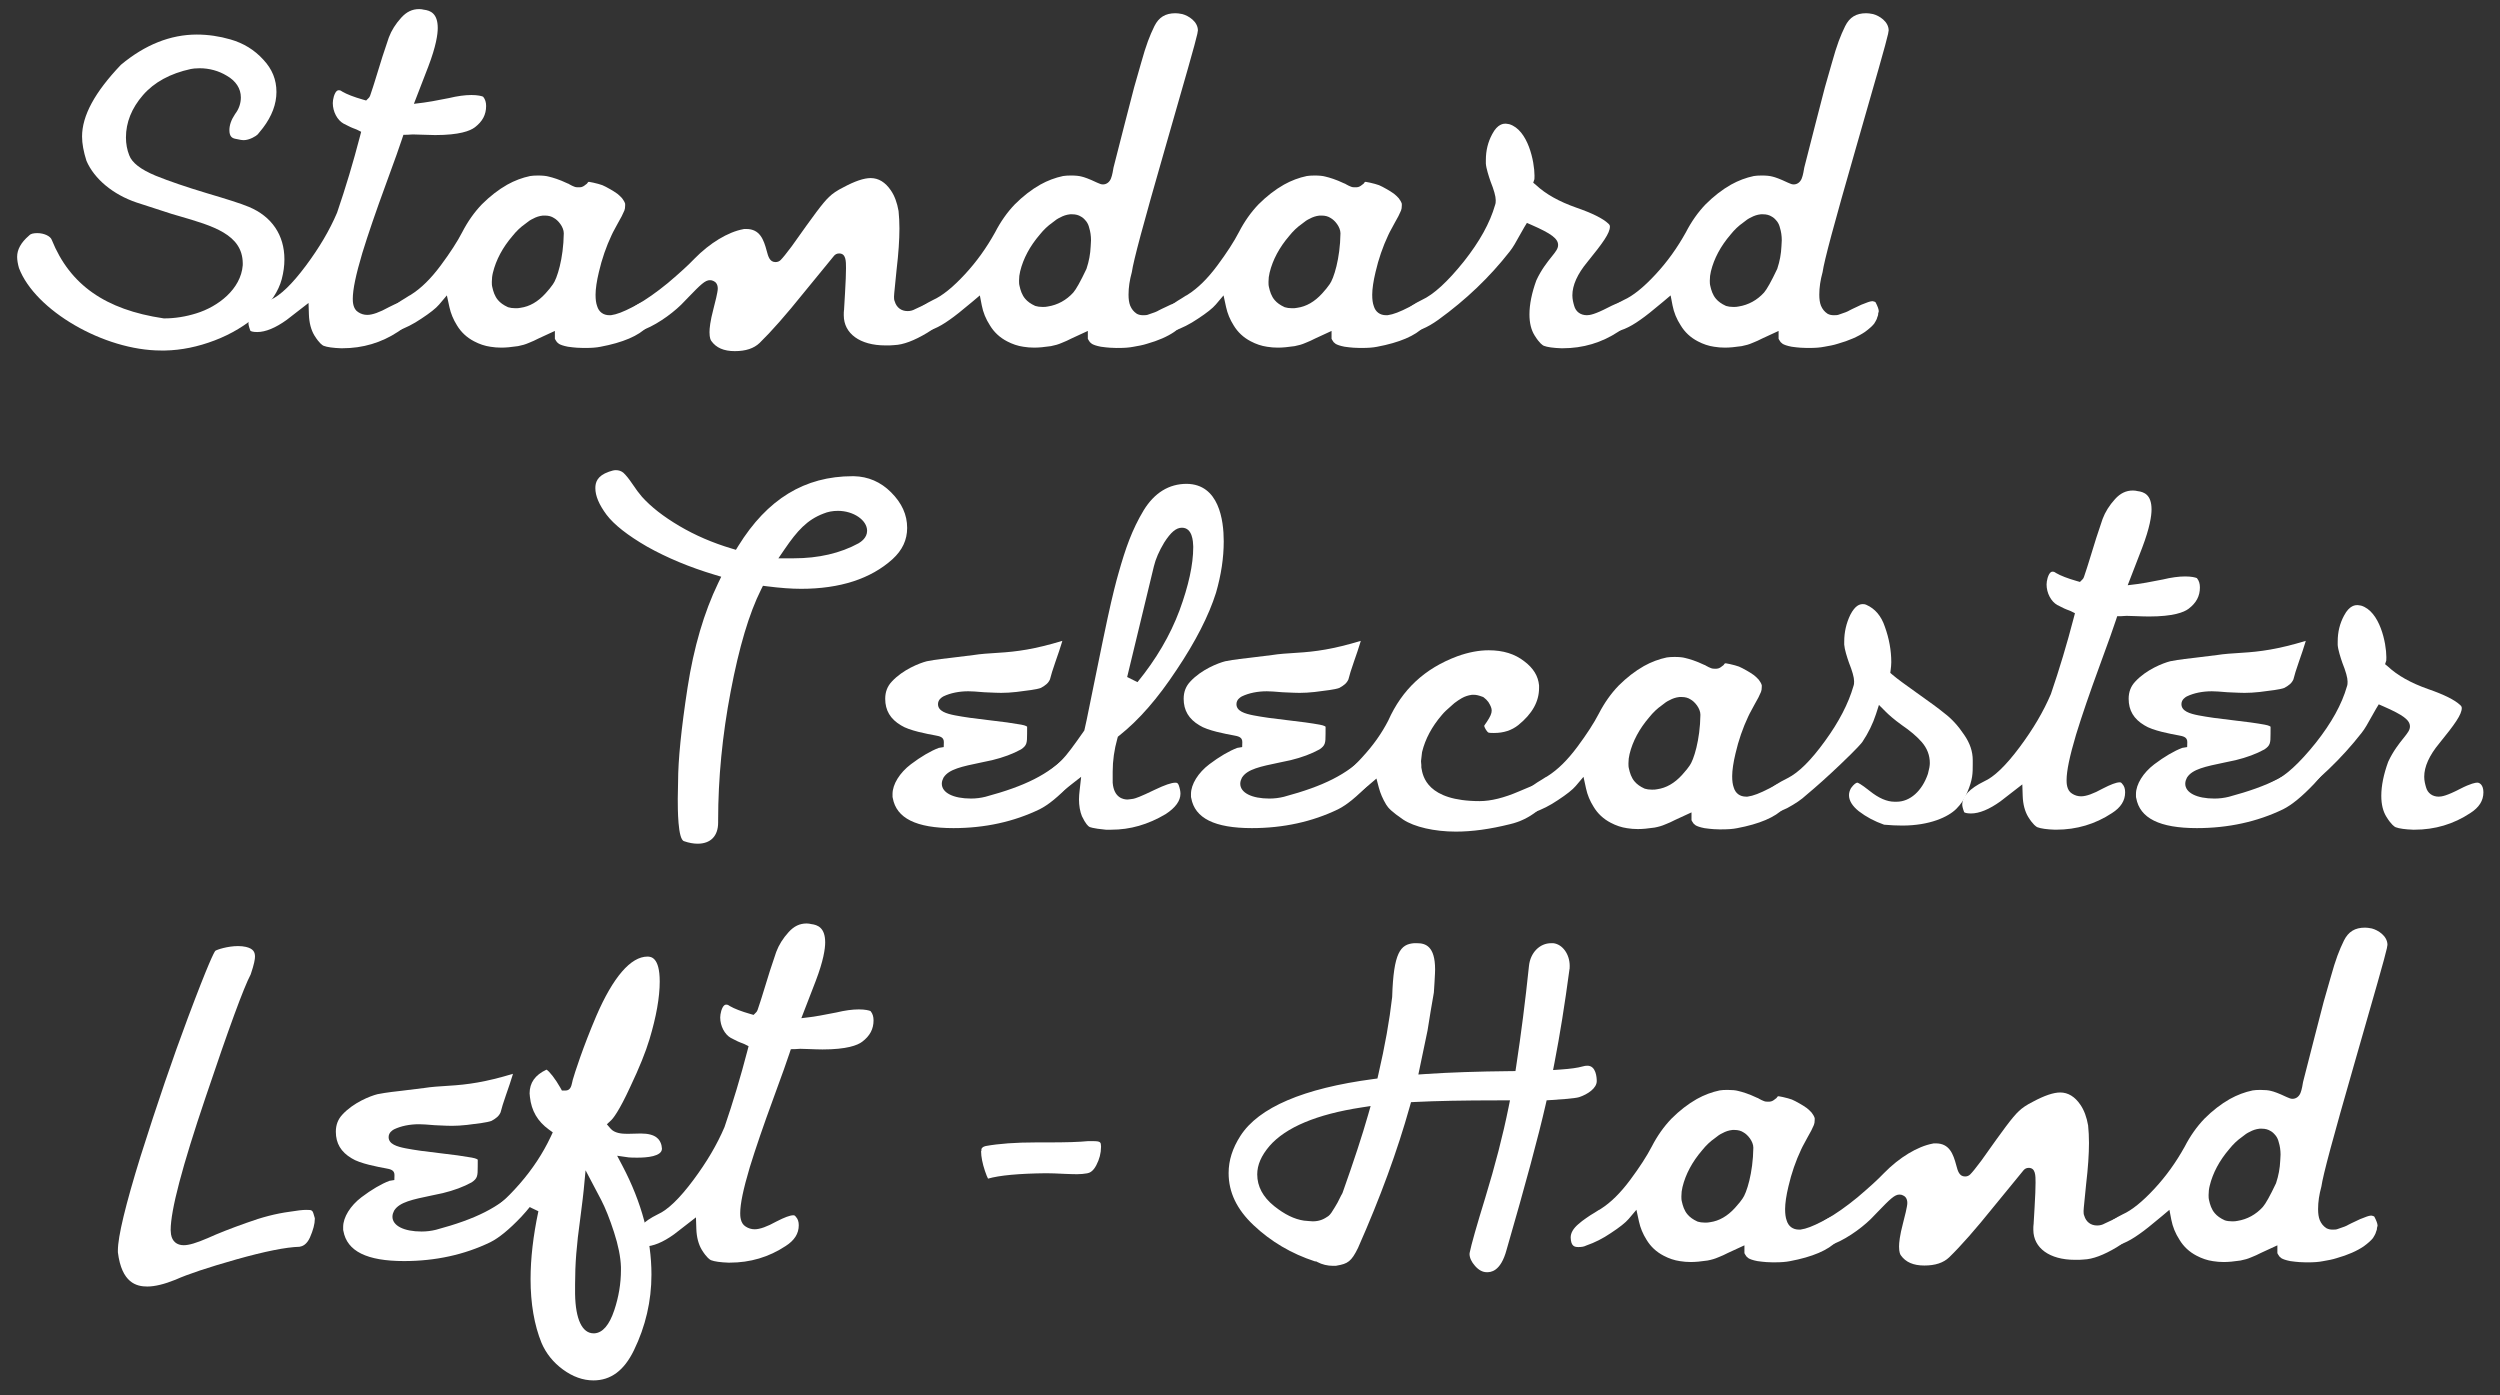 <?xml version="1.0" encoding="iso-8859-1"?>
<!-- Generator: Adobe Illustrator 16.0.0, SVG Export Plug-In . SVG Version: 6.00 Build 0)  -->
<!DOCTYPE svg PUBLIC "-//W3C//DTD SVG 1.1//EN" "http://www.w3.org/Graphics/SVG/1.1/DTD/svg11.dtd">
<svg version="1.1" id="Layer_1" xmlns="http://www.w3.org/2000/svg" xmlns:xlink="http://www.w3.org/1999/xlink" x="0px" y="0px"
	 width="550px" height="306.895px" viewBox="0 0 550 306.895" style="enable-background:new 0 0 550 306.895;" xml:space="preserve"
	>
<rect x="0" y="0" width="550" height="306.895" fill="#333333" stroke="none"/>
<g>
	<path style="fill:#FFFFFF;" d="M35.42,77.112c-12.524,0-27.708-8.813-31.245-18.136c-0.254-0.878-0.405-1.768-0.405-2.479
		c0-1.599,0.861-3.152,2.56-4.616l0.064-0.057l0.059-0.064c0.279-0.314,0.871-0.474,1.758-0.474c1.478,0,2.903,0.669,3.178,1.492
		c3.998,9.896,11.794,15.356,24.564,17.256l0.095,0.014h0.097c2.314,0,4.683-0.373,7.038-1.109
		c4.792-1.474,9.813-5.322,10.22-10.592l0.003-0.449c-0.077-6.316-6.53-8.191-14.002-10.362l-1.632-0.477l-7.737-2.51
		c-5.171-1.748-9.288-5.171-11.013-9.161c-0.644-2.007-0.97-3.809-0.97-5.354c0-4.582,2.798-9.744,8.552-15.781
		c5.289-4.414,10.902-6.651,16.682-6.651c2.466,0,4.959,0.36,7.409,1.069c2.91,0.841,5.278,2.299,7.24,4.457
		c1.944,2.07,2.882,4.389,2.882,7.106c0,2.645-0.994,5.301-2.957,7.896l-1.164,1.437c-0.311,0.348-1.805,1.269-3.119,1.269
		c-0.23,0-0.743-0.055-1.879-0.317c-0.635-0.151-1.232-0.486-1.232-1.884c0-1.125,0.41-2.286,1.252-3.549
		c0.824-1.067,1.269-2.323,1.269-3.662c0-1.943-1.104-3.638-3.11-4.772c-1.747-1.064-3.82-1.638-5.96-1.638
		c-0.919,0-1.56,0.09-1.937,0.166c-4.533,0.982-8.068,2.913-10.526,5.742c-2.487,2.865-3.749,6.001-3.749,9.323
		c0,1.377,0.25,2.73,0.723,3.913c0.606,1.646,2.515,3.128,5.82,4.499c2.942,1.192,6.598,2.441,11.184,3.824
		c4.452,1.322,7.562,2.29,9.319,3.033c5.044,2.106,7.818,6.206,7.818,11.544c0,1.418-0.192,2.845-0.589,4.362
		c-0.714,2.663-2.422,5.231-5.073,7.625c-2.737,2.47-5.991,4.435-9.674,5.841c-3.692,1.41-7.36,2.158-10.901,2.225L35.42,77.112z"/>
	<path style="fill:#FFFFFF;" d="M75.062,76.619c-1.779-0.062-3.098-0.245-3.873-0.544c-0.227-0.095-0.946-0.533-2.021-2.271
		c-0.736-1.228-1.146-2.784-1.207-4.609l-0.084-2.543l-4.812,3.729c-2.454,1.761-4.648,2.668-6.484,2.668
		c-0.985,0-1.392-0.185-1.499-0.281c-0.365-0.979-0.422-1.445-0.422-1.639c0-1.843,1.616-3.57,4.804-5.134
		c2.216-0.992,4.787-3.462,7.82-7.531c2.983-4.002,5.231-7.822,6.874-11.679c1.896-5.546,3.531-11.003,5.033-16.773l0.265-1.018
		l-0.94-0.472c-0.074-0.037-0.209-0.092-0.406-0.163c-0.223-0.081-0.575-0.208-1.038-0.419l-1.497-0.749
		c-1.37-0.762-2.361-2.627-2.361-4.508c0-0.423,0.074-0.893,0.234-1.479c0.432-1.352,0.918-1.352,1.125-1.352
		c0.163,0,0.324,0.019,0.645,0.248l0.101,0.065c0.994,0.58,2.55,1.181,4.499,1.737l0.735,0.21l0.541-0.541
		c0.281-0.281,0.294-0.321,0.965-2.426l0.265-0.827l1.823-5.892l1.392-4.174c0.577-1.537,1.479-2.98,2.738-4.367
		C89.445,2.599,90.697,2,92.214,2c0.407,0,0.724,0.064,0.875,0.102l0.076,0.019l0.078,0.01c1.425,0.178,3.061,0.797,3.061,4.031
		c0,1.386-0.361,3.985-2.084,8.497l-3.162,8.183l2.156-0.269c0.658-0.082,2.568-0.384,5.561-0.997
		c1.844-0.444,3.529-0.673,4.92-0.673c1.438,0,2.266,0.229,2.578,0.365l0.057,0.068c0.408,0.5,0.616,1.165,0.616,1.977
		c0,1.918-0.794,3.414-2.496,4.705c-1.019,0.774-3.36,1.696-8.735,1.696c-0.791,0-2.014-0.046-3.057-0.085
		c-0.805-0.03-1.507-0.055-1.844-0.055c-0.175,0-0.467,0.021-0.737,0.042c-0.156,0.013-0.303,0.026-0.386,0.027l-0.941,0.013
		l-0.297,0.899c-0.375,1.201-1.669,4.828-3.549,9.951c-2.203,6-3.904,10.967-5.203,15.187c-1.426,4.802-2.088,7.989-2.088,10.043
		c0,0.549,0,2.22,1.191,2.935c0.592,0.397,1.264,0.605,1.998,0.605c1.125,0,2.727-0.573,4.762-1.704
		c1.752-0.906,3.01-1.375,3.705-1.375c0.26,0,0.367,0.042,0.574,0.318l0.074,0.09c0.389,0.43,0.576,1.016,0.576,1.79
		c0,1.836-0.947,3.333-2.898,4.574c-3.669,2.424-7.785,3.647-12.253,3.647H75.062z"/>
	<path style="fill:#FFFFFF;" d="M128.264,76.549c-0.659,0-1.771-0.046-3.317-0.268c-1.063-0.201-1.652-0.443-1.959-0.622
		l-0.053-0.042c-0.146-0.117-0.348-0.277-0.4-0.338l-0.32-0.482c-0.042-0.092-0.091-0.181-0.142-0.27v-1.722l-3.665,1.692
		c-0.717,0.383-1.287,0.616-1.746,0.804l-0.391,0.162c-0.657,0.292-1.432,0.521-2.318,0.687c-1.459,0.218-2.679,0.328-3.681,0.328
		c-0.823,0-1.601-0.063-2.376-0.192c-1.225-0.175-2.424-0.576-3.596-1.197c-1.602-0.833-2.865-2.013-3.765-3.51
		c-0.806-1.277-1.36-2.621-1.665-4.018l-0.561-2.576l-1.702,2.012c-0.686,0.811-2.005,1.858-3.92,3.113
		c-1.759,1.193-3.515,2.082-5.384,2.729l-0.08,0.028l-0.076,0.038c-0.381,0.19-0.9,0.283-1.588,0.283
		c-0.867,0-1.65-0.161-1.711-2.101c0-1.008,0.576-1.994,1.712-2.959c0.567-0.51,1.063-0.86,1.502-1.168l0.231-0.164
		c0.57-0.408,1.179-0.799,1.86-1.196c0,0,0.812-0.519,0.931-0.593h0.051l0.318-0.202c2.213-1.4,4.342-3.499,6.509-6.413
		c2.063-2.774,3.655-5.236,4.732-7.319c1.197-2.327,2.654-4.391,4.333-6.137c1.766-1.765,3.65-3.224,5.584-4.32
		c1.609-0.894,3.3-1.531,5.016-1.889c0.437-0.071,1.024-0.113,1.694-0.113c1.043,0,1.802,0.075,2.389,0.235
		c0.925,0.218,2.333,0.637,4.052,1.458l0.118,0.057l0.128,0.032c0.018,0.016,0.162,0.1,0.317,0.185
		c0.376,0.206,0.669,0.361,0.945,0.456c0.349,0.168,0.696,0.168,0.872,0.168h0.42c0.532,0,0.982-0.334,1.18-0.507l0.379-0.285
		c0,0,0.24-0.323,0.258-0.346c0.041-0.016,0.082-0.034,0.123-0.052h0.135c0.514,0.079,1.186,0.229,2.001,0.446
		c0.636,0.159,1.169,0.368,1.65,0.643c1.477,0.783,2.214,1.288,2.525,1.521c0.336,0.282,0.703,0.588,1.053,0.996
		c0.326,0.421,0.56,0.838,0.667,1.207v0.398c0,0.458-0.059,0.827-0.174,1.098c-0.289,0.719-0.78,1.676-1.396,2.724
		c-0.252,0.474-0.459,0.852-0.641,1.185c-0.352,0.646-0.605,1.112-0.764,1.482c-1.193,2.526-2.143,5.276-2.803,8.131
		c-0.472,1.957-0.732,3.73-0.732,4.983c0,1.068,0.105,1.843,0.342,2.501c0.373,1.284,1.357,2.019,2.708,2.019h0.296l0.086-0.011
		c1.18-0.158,2.65-0.717,4.767-1.814c2.269-1.26,3.078-1.395,3.322-1.395c0.274,0,0.437,0.065,0.62,0.25
		c0.648,0.647,0.95,1.29,0.95,2.021c0,1.192-0.563,2.334-1.72,3.491c-1.848,1.975-5.402,3.486-10.311,4.402
		c-0.887,0.177-1.939,0.258-3.332,0.258H128.264z M108.313,63.195c0.192,0.879,0.511,1.982,1.261,2.839
		c0.479,0.574,1.219,1.107,2.121,1.517l0.063,0.028l0.064,0.021c0.389,0.129,0.961,0.207,1.531,0.207c0.449,0,0.814,0,1.177-0.094
		c1.974-0.275,3.808-1.327,5.453-3.129c0.716-0.781,1.291-1.489,1.662-2.046c0.897-1.192,2.319-5.639,2.388-11.206
		c0-1.4-1.252-2.882-2.171-3.375c-0.518-0.348-1.181-0.53-1.929-0.53h-0.492l-0.07,0.008c-0.732,0.081-1.445,0.312-2.119,0.688
		c-0.533,0.238-1.07,0.594-1.684,1.114c-1.046,0.732-1.94,1.581-2.811,2.669c-2.164,2.523-3.623,5.249-4.309,8.065
		c-0.166,0.661-0.246,1.337-0.246,2.058C108.203,62.43,108.203,62.813,108.313,63.195z"/>
	<path style="fill:#FFFFFF;" d="M161.651,77.249c-2.413,0-4.103-0.736-5.167-2.249c-0.11-0.147-0.394-0.625-0.394-1.912
		c0-0.845,0.15-2.42,0.867-5.128c0.356-1.346,0.953-3.715,0.953-4.463c0-0.991-0.467-1.473-0.938-1.672
		c-0.23-0.125-0.491-0.188-0.781-0.188c-1.066,0-2.027,0.942-4.902,3.92l-0.652,0.675c-1.889,2.083-5.498,4.865-8.799,6.212
		c-1.008,0.392-1.936,0.604-2.658,0.604c-0.768,0-1.289-0.284-1.679-0.917c-0.114-0.354-0.242-0.81-0.242-1.143
		c0-1.426,0.925-2.728,2.749-3.868c2.109-1.185,4.391-2.783,6.926-4.856c2.711-2.301,4.512-3.949,5.857-5.36
		c3.352-3.429,7.359-5.855,10.709-6.48l0.089-0.017l0.085-0.028c0.043-0.003,0.316-0.003,0.498-0.003
		c2.985,0,3.838,2.292,4.513,4.844c0.316,1.198,0.644,2.437,1.928,2.437c0.452,0,0.833-0.152,1.132-0.454
		c0.493-0.493,1.197-1.364,2.429-3.006l3.31-4.646l2.09-2.857c1.281-1.708,2.186-2.784,2.836-3.376
		c0.735-0.733,1.775-1.428,3.137-2.109c2.519-1.355,4.525-2.033,6-2.033c1.733,0,3.232,0.915,4.453,2.72
		c0.804,1.173,1.369,2.696,1.687,4.533c0.125,1.215,0.191,2.499,0.191,3.839c0,2.481-0.209,5.516-0.621,9.019l-0.315,3.151
		c-0.193,1.913-0.254,2.531-0.254,2.811c0,0.358,0,0.725,0.16,1.068c0.39,1.333,1.43,2.122,2.82,2.122
		c0.604,0,1.164-0.146,1.664-0.433c3.535-1.724,4.854-2.087,5.336-2.087c0.273,0,0.359,0.038,0.362,0.039
		c0.724,0.798,1.068,1.54,1.068,2.301c0,1.658-1.39,3.332-4.13,4.976c-2.863,1.718-5.289,2.622-7.214,2.686l-0.071,0.002
		l-0.068,0.01c-0.4,0.057-1.007,0.057-1.848,0.057c-5.547,0-9.132-2.595-9.132-6.611c0-0.453,0-0.921,0.045-1.144l0.025-0.127
		v-0.129c0.005-0.125,0.073-1.362,0.208-3.562c0.143-2.437,0.212-4.202,0.212-5.399c0-1.603,0-3.26-1.51-3.26
		c-0.537,0-0.847,0.239-1.057,0.447l-0.048,0.047l-6.692,8.173c-3.862,4.812-7.124,8.517-9.701,11.023
		C165.848,76.656,164.058,77.249,161.651,77.249z"/>
	<path style="fill:#FFFFFF;" d="M245.513,76.549c-0.659,0-1.771-0.046-3.316-0.268c-1.063-0.2-1.652-0.443-1.959-0.622l-0.057-0.045
		c-0.145-0.116-0.344-0.274-0.396-0.335l-0.32-0.482c-0.042-0.092-0.091-0.181-0.142-0.27v-1.722l-3.665,1.692
		c-0.715,0.382-1.285,0.615-1.743,0.802l-0.395,0.164c-0.657,0.292-1.433,0.521-2.317,0.687c-1.461,0.218-2.68,0.328-3.681,0.328
		c-0.824,0-1.602-0.063-2.377-0.192c-1.224-0.175-2.423-0.576-3.597-1.197c-1.602-0.833-2.865-2.013-3.764-3.51
		c-0.904-1.394-1.501-2.863-1.797-4.407l-0.42-2.18l-1.695,1.431c-2.196,1.853-3.857,3.169-4.939,3.913
		c-2.514,1.805-4.707,2.712-6.544,2.712c-0.986,0-1.392-0.185-1.497-0.281c-0.367-0.979-0.424-1.445-0.424-1.64
		c0-1.843,1.616-3.57,4.805-5.134c2.002-0.89,4.383-2.806,7.032-5.676c2.535-2.741,4.702-5.754,6.622-9.211
		c1.214-2.36,2.672-4.424,4.352-6.171c1.766-1.765,3.65-3.225,5.584-4.32c1.608-0.894,3.299-1.531,5.014-1.889
		c0.438-0.071,1.027-0.113,1.696-0.113c1.042,0,1.802,0.075,2.389,0.235c0.575,0.129,1.675,0.514,3.21,1.249l0.334,0.146
		c0.455,0.2,0.757,0.332,1.138,0.332c0.778,0,1.438-0.488,1.767-1.306c0.29-0.675,0.509-2.06,0.56-2.398l2.434-9.525l2.1-8.117
		l1.531-5.359c1.147-4.116,1.887-5.963,2.931-8.122c0.979-1.957,2.413-2.836,4.641-2.836c0.388,0,0.863,0.059,1.496,0.185
		c1.337,0.349,3.435,1.621,3.435,3.625c0-0.001-0.001-0.002-0.001-0.002c-0.005,0-0.017,0.063-0.03,0.141
		c-0.027,0.154-0.062,0.348-0.096,0.589c-0.326,1.616-2.811,10.279-7.173,25.446c-4.756,16.531-6.863,24.385-7.237,26.977
		c-0.487,1.765-0.725,3.387-0.725,4.956c0,1.001,0.111,1.747,0.363,2.417c0.331,0.778,0.784,1.331,1.406,1.746l0.065,0.043
		l0.07,0.036c0.373,0.188,0.794,0.279,1.285,0.279c0.435,0,0.852,0,1.221-0.17c1.137-0.36,1.888-0.659,2.231-0.889
		c0.193-0.119,1.07-0.527,1.595-0.771c0.544-0.253,0.841-0.393,1.024-0.486c0.159-0.049,0.338-0.122,0.575-0.219
		c0.435-0.177,1.339-0.545,1.754-0.545h0.173c0.477,0.087,0.608,0.222,0.61,0.224c0.464,0.881,0.695,1.527,0.716,1.982
		c-0.01,0.044-0.139,0.534-0.139,0.534v0.161c0,0.075-0.022,0.254-0.175,0.608l-0.053,0.124l-0.026,0.132
		c-0.003,0.011-0.073,0.304-0.629,1.184c-0.416,0.521-1.094,1.127-2.016,1.804c-1.513,1.03-3.528,1.913-5.955,2.598
		c-0.898,0.298-2.022,0.504-3.012,0.669c-0.911,0.182-1.965,0.263-3.356,0.263H245.513z M224.302,62.914
		c0.191,0.878,0.51,1.981,1.262,2.839c0.477,0.574,1.217,1.107,2.119,1.517l0.063,0.028l0.064,0.021
		c0.389,0.129,0.961,0.207,1.532,0.207c0.455,0,0.825,0,1.191-0.098c2.149-0.34,4.077-1.396,5.583-3.06
		c0.632-0.723,1.592-2.448,2.871-5.146l0.033-0.071l0.025-0.075c0.535-1.605,0.831-3.209,0.905-4.905
		c0.001-0.176,0.019-0.385,0.033-0.593c0.021-0.281,0.038-0.563,0.038-0.723c0-0.962-0.139-1.923-0.393-2.716
		c-0.117-0.532-0.336-1.023-0.638-1.424c-0.438-0.547-0.805-0.878-1.175-1.061c-0.512-0.334-1.163-0.509-1.896-0.509h-0.491
		l-0.072,0.008c-0.73,0.081-1.443,0.312-2.117,0.688c-0.533,0.238-1.072,0.595-1.685,1.114c-1.046,0.732-1.94,1.582-2.81,2.669
		c-2.165,2.523-3.624,5.249-4.309,8.066c-0.166,0.658-0.247,1.334-0.247,2.057C224.192,62.15,224.192,62.532,224.302,62.914z"/>
	<path style="fill:#FFFFFF;" d="M299.132,76.549c-0.659,0-1.771-0.046-3.317-0.268c-1.064-0.201-1.652-0.444-1.959-0.622
		l-0.053-0.042c-0.146-0.116-0.348-0.276-0.4-0.337l-0.319-0.482c-0.043-0.092-0.092-0.181-0.143-0.27v-1.722l-3.665,1.692
		c-0.717,0.383-1.289,0.616-1.748,0.804l-0.389,0.162c-0.657,0.292-1.432,0.521-2.317,0.687c-1.46,0.218-2.68,0.328-3.682,0.328
		c-0.823,0-1.601-0.063-2.376-0.192c-1.224-0.175-2.424-0.576-3.597-1.197c-1.602-0.833-2.864-2.012-3.763-3.51
		c-0.807-1.276-1.361-2.62-1.665-4.018l-0.56-2.576l-1.703,2.012c-0.686,0.81-2.005,1.857-3.921,3.113
		c-1.76,1.193-3.515,2.083-5.383,2.729l-0.081,0.028l-0.075,0.038c-0.382,0.19-0.901,0.283-1.59,0.283
		c-0.866,0-1.649-0.161-1.71-2.102c0-1.008,0.576-1.994,1.712-2.959c0.567-0.51,1.063-0.86,1.502-1.168l0.231-0.164
		c0.57-0.408,1.179-0.798,1.86-1.196c0,0,0.812-0.519,0.93-0.593h0.053l0.318-0.202c2.213-1.401,4.341-3.499,6.508-6.413
		c2.063-2.773,3.654-5.236,4.732-7.319c1.197-2.328,2.654-4.392,4.333-6.138c1.766-1.765,3.65-3.225,5.584-4.32
		c1.61-0.895,3.301-1.532,5.015-1.889c0.438-0.071,1.025-0.113,1.695-0.113c1.042,0,1.802,0.075,2.389,0.235
		c0.924,0.218,2.333,0.637,4.052,1.458l0.118,0.057l0.128,0.032c0.019,0.017,0.164,0.101,0.318,0.185
		c0.376,0.206,0.669,0.361,0.944,0.456c0.349,0.168,0.696,0.168,0.872,0.168h0.42c0.524,0,0.975-0.331,1.173-0.502l0.386-0.289
		c0,0,0.24-0.323,0.258-0.347c0.041-0.016,0.082-0.034,0.123-0.052h0.135c0.513,0.079,1.186,0.229,2.001,0.446
		c0.637,0.16,1.171,0.368,1.65,0.643c1.477,0.783,2.215,1.288,2.526,1.522c0.336,0.282,0.703,0.588,1.052,0.996
		c0.326,0.421,0.56,0.838,0.668,1.207v0.397c0,0.458-0.06,0.827-0.176,1.098c-0.287,0.718-0.778,1.674-1.396,2.724
		c-0.255,0.478-0.462,0.859-0.646,1.194c-0.349,0.641-0.602,1.104-0.76,1.473c-1.194,2.529-2.143,5.279-2.801,8.131
		c-0.472,1.954-0.733,3.728-0.733,4.982c0,1.07,0.105,1.845,0.342,2.501c0.373,1.284,1.357,2.019,2.708,2.019h0.296l0.086-0.011
		c1.18-0.157,2.649-0.717,4.768-1.814c2.268-1.26,3.077-1.395,3.321-1.395c0.274,0,0.437,0.065,0.621,0.25
		c0.647,0.647,0.949,1.29,0.949,2.021c0,1.192-0.563,2.334-1.719,3.491c-1.849,1.974-5.403,3.486-10.311,4.402
		c-0.888,0.177-1.94,0.258-3.332,0.258H299.132z M279.18,63.194c0.191,0.879,0.511,1.981,1.262,2.84
		c0.478,0.573,1.218,1.106,2.12,1.517l0.063,0.029l0.065,0.021c0.389,0.129,0.961,0.207,1.53,0.207c0.449,0,0.815,0,1.178-0.094
		c1.974-0.275,3.809-1.328,5.453-3.129c0.712-0.776,1.287-1.484,1.661-2.045c0.898-1.194,2.32-5.641,2.39-11.207
		c0-1.4-1.252-2.881-2.172-3.375c-0.517-0.348-1.18-0.53-1.929-0.53h-0.492l-0.071,0.008c-0.731,0.081-1.443,0.312-2.119,0.688
		c-0.532,0.239-1.07,0.595-1.683,1.114c-1.046,0.732-1.94,1.582-2.811,2.669c-2.164,2.523-3.623,5.249-4.308,8.065
		c-0.166,0.658-0.247,1.334-0.247,2.058C279.071,62.43,279.071,62.812,279.18,63.194z"/>
	<path style="fill:#FFFFFF;" d="M343.511,76.619c-1.779-0.062-3.098-0.245-3.874-0.544c-0.227-0.095-0.945-0.533-2.021-2.271
		c-0.764-1.234-1.136-2.75-1.136-4.636c0-2.208,0.51-4.726,1.514-7.485c1.097-2.374,2.424-4.03,3.395-5.241
		c0.868-1.084,1.393-1.739,1.393-2.535c0-1.395-1.469-2.507-5.819-4.411l-1.042-0.456l-0.59,0.971
		c-0.334,0.548-0.684,1.183-1.046,1.842c-0.698,1.27-1.421,2.583-2.145,3.477c-4.445,5.676-9.581,10.586-15.714,15.027
		c-2.487,1.786-4.682,2.693-6.518,2.693c-0.986,0-1.392-0.185-1.498-0.281c-0.366-0.979-0.423-1.445-0.423-1.64
		c0-1.843,1.616-3.57,4.803-5.134c2.599-1.187,5.64-3.964,9.263-8.474c3.489-4.415,5.733-8.476,6.864-12.419
		c0.143-0.364,0.143-0.72,0.143-1.066c0-0.84-0.385-2.228-1.143-4.123c-0.396-1.149-0.96-2.877-1.03-3.943l0.003-0.755
		c0-2.085,0.453-3.945,1.387-5.687c1.201-2.324,2.543-2.324,2.984-2.324c0.097,0.004,0.239,0.031,0.423,0.06l0.347,0.053
		c4.158,1.248,5.561,8.288,5.561,11.329c0,0.311,0,0.662-0.019,0.766l-0.261,0.791l0.624,0.515c2.142,1.994,5.038,3.618,8.854,4.965
		c3.491,1.208,5.854,2.384,7.029,3.498c0.261,0.225,0.364,0.429,0.364,0.667c0,1.444-1.53,3.571-4.959,7.791
		c-2.188,2.641-3.302,5.11-3.302,7.33c0,0.865,0.205,1.666,0.405,2.334c0.346,1.27,1.391,2.046,2.785,2.046
		c0.651,0,1.769-0.191,4.657-1.685c2.435-1.259,3.478-1.396,3.813-1.396c0.229,0,0.488,0.047,0.831,0.39
		c0.341,0.381,0.529,0.967,0.529,1.741c0,1.836-0.948,3.333-2.898,4.574c-3.67,2.424-7.786,3.647-12.253,3.647H343.511z"/>
	<path style="fill:#FFFFFF;" d="M397.481,76.549c-0.659,0-1.771-0.046-3.316-0.268c-1.063-0.2-1.652-0.443-1.96-0.622l-0.056-0.045
		c-0.145-0.116-0.344-0.274-0.396-0.335l-0.321-0.483c-0.042-0.091-0.09-0.18-0.141-0.268v-1.723l-3.665,1.692
		c-0.715,0.382-1.285,0.615-1.743,0.802l-0.395,0.164c-0.657,0.292-1.433,0.521-2.317,0.687c-1.46,0.218-2.68,0.328-3.681,0.328
		c-0.824,0-1.602-0.063-2.377-0.192c-1.224-0.175-2.423-0.576-3.596-1.197c-1.603-0.833-2.866-2.013-3.764-3.51
		c-0.905-1.394-1.502-2.863-1.799-4.407l-0.418-2.18l-1.696,1.431c-2.196,1.853-3.858,3.169-4.939,3.913
		c-2.514,1.805-4.708,2.712-6.544,2.712c-0.986,0-1.392-0.185-1.498-0.281c-0.366-0.979-0.423-1.445-0.423-1.64
		c0-1.843,1.616-3.57,4.803-5.134c2.004-0.889,4.385-2.806,7.034-5.676c2.535-2.741,4.701-5.754,6.622-9.211
		c1.214-2.36,2.671-4.424,4.352-6.171c1.766-1.765,3.65-3.225,5.584-4.32c1.608-0.894,3.299-1.531,5.015-1.889
		c0.438-0.071,1.025-0.113,1.695-0.113c1.043,0,1.801,0.075,2.388,0.235c0.576,0.129,1.675,0.514,3.212,1.249l0.333,0.146
		c0.455,0.2,0.757,0.332,1.138,0.332c0.778,0,1.438-0.488,1.767-1.306c0.29-0.675,0.509-2.06,0.56-2.398l2.435-9.525l2.099-8.117
		l1.531-5.359c1.149-4.122,1.889-5.968,2.931-8.122c0.979-1.958,2.412-2.837,4.641-2.837c0.388,0,0.863,0.059,1.496,0.185
		c1.337,0.349,3.435,1.621,3.435,3.625c0-0.001-0.001-0.002-0.001-0.002c-0.005,0-0.017,0.063-0.03,0.141
		c-0.027,0.154-0.062,0.348-0.096,0.589c-0.326,1.616-2.811,10.279-7.173,25.446c-4.754,16.526-6.861,24.379-7.237,26.977
		c-0.487,1.765-0.725,3.387-0.725,4.956c0,1.001,0.111,1.747,0.363,2.417c0.331,0.778,0.784,1.331,1.406,1.746l0.065,0.043
		l0.07,0.036c0.373,0.188,0.794,0.279,1.285,0.279c0.435,0,0.852,0,1.221-0.17c1.134-0.359,1.884-0.657,2.229-0.887
		c0.195-0.121,1.072-0.529,1.597-0.773c0.544-0.253,0.841-0.393,1.024-0.486c0.159-0.049,0.338-0.122,0.575-0.219
		c0.435-0.177,1.339-0.545,1.754-0.545h0.173c0.479,0.087,0.61,0.223,0.611,0.224c0.463,0.88,0.694,1.527,0.715,1.982
		c-0.01,0.044-0.139,0.534-0.139,0.534v0.161c0,0.075-0.022,0.254-0.175,0.608l-0.053,0.124l-0.026,0.132
		c-0.003,0.011-0.073,0.304-0.629,1.184c-0.416,0.521-1.094,1.127-2.016,1.804c-1.513,1.03-3.528,1.913-5.955,2.598
		c-0.898,0.298-2.022,0.504-3.012,0.669c-0.911,0.182-1.965,0.263-3.356,0.263H397.481z M376.269,62.914
		c0.191,0.878,0.511,1.981,1.262,2.839c0.479,0.574,1.219,1.107,2.122,1.517l0.061,0.028l0.063,0.021
		c0.388,0.13,0.961,0.207,1.532,0.207c0.456,0,0.825,0,1.192-0.098c2.147-0.34,4.076-1.396,5.583-3.06
		c0.632-0.723,1.593-2.449,2.871-5.146l0.034-0.071l0.024-0.075c0.535-1.608,0.831-3.212,0.905-4.905
		c0.001-0.176,0.018-0.385,0.033-0.593c0.02-0.281,0.038-0.563,0.038-0.723c0-0.963-0.14-1.924-0.393-2.718
		c-0.119-0.533-0.338-1.023-0.638-1.423c-0.438-0.547-0.805-0.878-1.174-1.061c-0.513-0.334-1.164-0.509-1.896-0.509h-0.492
		l-0.071,0.008c-0.73,0.081-1.443,0.312-2.118,0.688c-0.533,0.238-1.071,0.595-1.684,1.114c-1.046,0.732-1.94,1.582-2.81,2.669
		c-2.165,2.523-3.624,5.249-4.31,8.066c-0.165,0.658-0.246,1.334-0.246,2.057C376.16,62.15,376.16,62.532,376.269,62.914z"/>
</g>
<g>
	<path style="fill:#FFFFFF;" d="M153.48,185.615c-0.932,0-1.968-0.192-2.998-0.556c-1.373-0.409-1.373-7.136-1.373-9.346
		c0-0.37,0.017-1.053,0.033-1.75c0.019-0.754,0.037-1.524,0.037-1.961c0-4.765,0.701-11.741,2.085-20.734
		c1.358-8.825,3.628-16.568,6.746-23.014l0.664-1.373l-1.461-0.438c-5.483-1.645-10.482-3.727-14.858-6.188
		c-4.253-2.459-7.256-4.817-8.911-7.003c-1.657-2.231-2.467-4.153-2.467-5.866c0-1.19,0.339-2.675,2.981-3.604
		c0.646-0.235,1.143-0.347,1.529-0.347c0.626,0,1.178,0.187,1.639,0.556c0.533,0.477,1.251,1.357,1.971,2.436
		c0.771,1.158,1.529,2.176,2.133,2.866c2.018,2.242,4.705,4.338,8.227,6.423c3.458,2.046,7.324,3.714,11.492,4.958l0.953,0.285
		l0.523-0.847c6.387-10.326,14.613-15.346,25.148-15.346h0.279c3.137,0.065,5.898,1.256,8.182,3.54
		c2.382,2.382,3.54,4.943,3.54,7.832c0,2.651-1.053,4.902-3.218,6.881c-4.79,4.325-11.563,6.521-20.125,6.521
		c-2.109,0-4.621-0.185-7.465-0.55l-0.916-0.117l-0.412,0.826c-2.639,5.277-4.828,12.624-6.695,22.461
		c-1.826,9.553-2.753,19.08-2.753,28.314v0.49C157.991,183.92,156.346,185.615,153.48,185.615z M184.353,112.387
		c-1.157,0-2.221,0.198-3.16,0.59c-3.633,1.371-5.814,3.807-8.555,7.817l-1.389,2.033h3.373c5.445,0,10.248-1.113,14.273-3.309
		c0.519-0.326,1.867-1.184,1.867-2.751C190.763,114.434,187.768,112.387,184.353,112.387z"/>
	<path style="fill:#FFFFFF;" d="M209.759,182.185c-8.189,0-12.557-2.169-13.352-6.629l-0.016-0.095l-0.031-0.091
		c-0.003-0.053-0.003-0.431-0.003-0.707c0-2.108,1.584-4.669,4.035-6.523c2.196-1.662,4.369-2.937,6.144-3.604l1.084-0.179
		l0.028-1.102c0.009-1.119-0.937-1.292-1.938-1.475c-1.565-0.285-5.723-1.043-7.488-2.204c-2.355-1.392-3.475-3.292-3.475-5.845
		c0-1.512,0.479-2.754,1.465-3.798c2.412-2.612,6.092-4.06,7.701-4.462c0.468-0.1,1.999-0.391,5.216-0.739l5.13-0.633
		c1.352-0.224,3.348-0.363,5.311-0.482c4.162-0.245,8.077-0.791,14.144-2.629c-0.052,0.179-0.1,0.343-0.138,0.474
		c-0.328,1.115-0.787,2.433-1.318,3.959l-0.063,0.18c-0.593,1.704-0.986,2.971-1.201,3.866c-0.385,0.852-0.957,1.288-1.99,1.869
		c-0.268,0.132-1.51,0.398-2.165,0.471l-3.245,0.423c-1.186,0.131-2.314,0.199-3.332,0.199c-0.746,0-1.658-0.042-2.768-0.093
		l-1.027-0.046c-1.604-0.141-2.74-0.211-3.416-0.211c-2.043,0-3.931,0.382-5.457,1.105l-0.112,0.06
		c-0.307,0.184-1.121,0.672-1.121,1.675c0,1.528,1.819,2.089,3.784,2.466c1.869,0.36,4.4,0.719,7.523,1.066
		c2.762,0.307,5.24,0.649,6.98,0.967c1.104,0.191,1.318,0.46,1.32,0.463l-0.006,1.548c0,2.039-0.051,2.57-1.339,3.44
		c-1.772,0.978-3.909,1.774-6.351,2.367c-0.826,0.182-1.643,0.352-2.414,0.512c-4.257,0.886-7.069,1.471-8.238,3.261l-0.041,0.063
		l-0.033,0.067c-0.172,0.344-0.347,0.765-0.347,1.28c0,1.98,2.517,3.261,6.41,3.261c1.08,0,2.151-0.131,3.186-0.39
		c8.837-2.381,13.755-4.88,18.169-9.225c0.06-0.046,0.391-0.188,1.048-0.188c1.57,0,3.034,0.595,3.317,0.949
		c-0.041,0.655-0.621,2.216-3.779,5.617c-2.663,2.799-4.904,4.635-6.84,5.603C223.03,180.791,216.648,182.185,209.759,182.185z"/>
	<path style="fill:#FFFFFF;" d="M243.279,182.534c-2.978-0.274-3.581-0.604-3.641-0.642c-0.229-0.138-0.799-0.612-1.615-2.328
		c-0.412-1.003-0.645-2.309-0.645-3.711c0-0.648,0.068-1.313,0.133-1.886l0.342-3.071l-6.915,5.403
		c-2.552,1.802-4.772,2.734-6.551,2.734c-0.863,0-1.261-0.235-1.479-0.454c-0.24-0.577-0.371-1.167-0.371-1.677
		c0-0.874,0.457-1.738,1.439-2.72c0.395-0.446,1.497-1.2,1.973-1.438l0.529-0.304c0.422-0.245,1.412-0.821,1.618-0.915l0.172-0.057
		l0.068-0.07c2.484-1.682,4.206-3.049,5.262-4.181c1.114-1.113,2.731-3.329,4.807-6.304l0.138-0.196l0.058-0.232
		c0.238-0.954,0.587-2.679,1.114-5.288c0.264-1.311,0.572-2.834,0.928-4.566l0.854-4.179c0.735-3.605,1.444-7.079,2.153-10.37
		c1.125-5.224,1.941-8.317,2.428-9.992c1.558-5.515,2.961-9.542,5.537-13.835c2.375-3.851,5.559-5.81,9.457-5.81
		c7.09,0.078,8.15,7.948,8.15,12.632c0,3.656-0.557,7.363-1.699,11.332c-1.584,5.026-4.498,10.732-8.651,16.928
		c-4.161,6.312-8.284,11.044-12.61,14.477l-0.329,0.262l-0.114,0.404c-0.682,2.427-1.028,4.877-1.028,7.283v2.438l0.005,0.056
		c0.285,3.283,2.371,3.638,3.256,3.638c0.111,0,0.317-0.021,0.614-0.066c0.159-0.023,0.358-0.054,0.598-0.084l0.119-0.021
		c0.47-0.104,1.468-0.424,4.696-1.989c2.17-1.037,3.641-1.543,4.487-1.543c0.399,0,0.548,0.072,0.757,0.546
		c0.24,0.684,0.379,1.337,0.379,1.857c0,1.59-1.096,3.107-3.258,4.51c-3.877,2.3-7.805,3.431-11.963,3.431H243.279z
		 M260.021,116.098c-1.268,0-2.434,0.975-3.895,3.259c-1.135,1.888-1.891,3.637-2.271,5.23l-5.88,24.359l2.271,1.127
		c4.1-5.018,7.209-10.324,9.242-15.77c2.007-5.446,3.022-10.12,3.022-13.896v-0.21C262.473,119.147,262.36,116.098,260.021,116.098z
		"/>
	<path style="fill:#FFFFFF;" d="M275.419,182.185c-8.191,0-12.559-2.169-13.352-6.629l-0.018-0.095l-0.029-0.091
		c-0.004-0.053-0.004-0.431-0.004-0.707c0-2.108,1.584-4.669,4.035-6.523c2.195-1.662,4.369-2.937,6.145-3.604l1.083-0.179
		l0.028-1.102c0.01-1.119-0.938-1.292-1.939-1.475c-1.564-0.285-5.723-1.043-7.486-2.204c-2.356-1.392-3.476-3.292-3.476-5.845
		c0-1.512,0.479-2.754,1.466-3.798c2.41-2.612,6.09-4.06,7.701-4.462c0.467-0.1,1.998-0.391,5.215-0.739l5.13-0.633
		c1.352-0.224,3.347-0.363,5.31-0.482c4.163-0.245,8.077-0.79,14.145-2.629c-0.051,0.179-0.1,0.343-0.138,0.475
		c-0.333,1.129-0.8,2.468-1.34,4.02l-0.041,0.12c-0.592,1.7-0.985,2.967-1.201,3.866c-0.385,0.852-0.957,1.289-1.989,1.869
		c-0.27,0.133-1.511,0.398-2.166,0.471l-3.245,0.423c-1.186,0.131-2.315,0.199-3.333,0.199c-0.746,0-1.658-0.042-2.769-0.093
		l-1.024-0.046c-1.605-0.141-2.741-0.211-3.417-0.211c-2.044,0-3.931,0.382-5.458,1.105l-0.111,0.06
		c-0.307,0.184-1.121,0.672-1.121,1.675c0,1.528,1.818,2.089,3.784,2.466c1.868,0.36,4.399,0.719,7.523,1.066
		c2.761,0.307,5.24,0.649,6.981,0.967c1.104,0.191,1.318,0.461,1.32,0.463l-0.007,1.548c0,2.039-0.05,2.57-1.339,3.44
		c-1.773,0.978-3.909,1.774-6.351,2.368c-0.826,0.181-1.643,0.351-2.414,0.511c-4.257,0.886-7.069,1.471-8.238,3.261l-0.041,0.063
		l-0.034,0.067c-0.171,0.344-0.346,0.765-0.346,1.28c0,1.98,2.516,3.261,6.41,3.261c1.08,0,2.151-0.131,3.187-0.389
		c8.835-2.382,13.753-4.881,18.168-9.226c0.06-0.046,0.391-0.188,1.048-0.188c1.57,0,3.034,0.595,3.318,0.949
		c-0.041,0.655-0.622,2.215-3.78,5.617c-2.663,2.799-4.903,4.635-6.84,5.603C288.689,180.791,282.307,182.185,275.419,182.185z"/>
	<path style="fill:#FFFFFF;" d="M320.29,182.955c-4.701,0-9.146-1.017-11.6-2.653c-2.484-1.703-3.274-2.525-3.738-3.298
		c-0.751-1.253-1.277-2.471-1.607-3.722l-0.528-2.006l-1.574,1.35c-1.194,1.023-2.796,2.362-4.596,3.638
		c-2.498,1.793-4.692,2.7-6.529,2.7c-0.986,0-1.392-0.184-1.498-0.28c-0.366-0.979-0.423-1.445-0.423-1.64
		c0-1.843,1.616-3.57,4.804-5.134c2.154-0.965,4.469-2.816,6.84-5.484c2.317-2.529,4.146-5.118,5.574-7.9
		c3.059-6.859,8.018-11.466,15.191-14.147c2.418-0.873,4.742-1.318,6.896-1.318c3.207,0,5.783,0.802,7.876,2.452
		c1.973,1.495,3.019,3.214,3.216,5.269v0.571c0,3-1.492,5.668-4.561,8.162c-1.474,1.167-3.225,1.739-5.341,1.739
		c-0.363,0-0.816,0-0.949-0.031l-0.109-0.026l-0.125-0.01c-0.316-0.088-0.877-0.993-0.995-1.494
		c0.075-0.136,0.237-0.397,0.569-0.855c0.792-1.185,1.089-1.877,1.089-2.514c0-0.495-0.205-1.036-0.687-1.808l-0.064-0.094
		c-0.286-0.38-0.582-0.676-0.96-0.959l-0.148-0.111l-0.174-0.065c-0.798-0.299-1.37-0.432-1.857-0.432h-0.442l-0.092,0.013
		c-0.779,0.111-1.455,0.337-2.126,0.709l-0.158,0.094c-0.361,0.216-0.856,0.513-1.48,0.997l-0.498,0.436
		c-1.055,0.926-1.816,1.596-2.32,2.242c-2.152,2.51-3.611,5.235-4.297,8.052l-0.018,0.072l-0.01,0.074
		c-0.211,1.691-0.219,1.774-0.219,1.912c0,0.141,0.02,0.352,0.042,0.563c0.012,0.104,0.025,0.207,0.027,0.282v0.522l0.018,0.106
		c0.305,1.83,1.22,7.316,12.834,7.316c2.446,0,5.353-0.719,8.636-2.137c3.583-1.547,4.716-1.9,5.034-1.924
		c0.175,0,0.375,0,0.705,0.519c0.333,0.525,0.496,1.121,0.496,1.822c0,1.451-0.752,2.742-2.298,3.944
		c-1.813,1.409-3.733,2.339-5.871,2.841C327.806,182.418,323.902,182.955,320.29,182.955z"/>
	<path style="fill:#FFFFFF;" d="M378.321,182.465c-0.659,0-1.771-0.047-3.317-0.268c-1.064-0.2-1.652-0.443-1.959-0.622
		l-0.048-0.038c-0.148-0.118-0.353-0.28-0.406-0.343l-0.318-0.48c-0.043-0.092-0.092-0.181-0.143-0.271v-1.721l-3.665,1.69
		c-0.718,0.385-1.289,0.618-1.749,0.806l-0.388,0.16c-0.659,0.293-1.433,0.522-2.317,0.688c-1.458,0.218-2.678,0.327-3.682,0.327
		c-0.82,0-1.599-0.063-2.377-0.192c-1.224-0.175-2.423-0.576-3.595-1.196c-1.603-0.833-2.865-2.013-3.764-3.511
		c-0.807-1.276-1.361-2.619-1.665-4.018l-0.56-2.576l-1.703,2.012c-0.686,0.811-2.005,1.857-3.921,3.112
		c-1.759,1.193-3.514,2.083-5.384,2.73l-0.079,0.027l-0.075,0.038c-0.383,0.19-0.903,0.283-1.591,0.283
		c-0.866,0-1.649-0.161-1.71-2.102c0-1.008,0.576-1.994,1.712-2.958c0.567-0.511,1.063-0.86,1.5-1.168l0.233-0.165
		c0.565-0.405,1.174-0.796,1.86-1.196c0,0,0.816-0.521,0.931-0.593h0.052l0.318-0.201c2.213-1.401,4.341-3.5,6.508-6.414
		c2.063-2.772,3.654-5.235,4.732-7.318c1.197-2.327,2.654-4.392,4.333-6.138c1.766-1.765,3.65-3.225,5.584-4.32
		c1.61-0.895,3.301-1.532,5.015-1.889c0.438-0.071,1.025-0.113,1.695-0.113c1.042,0,1.802,0.075,2.389,0.235
		c0.924,0.218,2.333,0.637,4.052,1.458l0.118,0.057l0.128,0.032c0.019,0.017,0.164,0.101,0.318,0.185
		c0.376,0.206,0.669,0.361,0.944,0.456c0.349,0.168,0.696,0.168,0.872,0.168h0.42c0.524,0,0.976-0.331,1.173-0.502l0.386-0.289
		c0,0,0.24-0.323,0.258-0.347c0.041-0.016,0.082-0.034,0.123-0.052h0.135c0.513,0.079,1.186,0.229,2.001,0.446
		c0.637,0.159,1.17,0.368,1.648,0.642c1.478,0.783,2.216,1.289,2.528,1.522c0.336,0.282,0.703,0.588,1.052,0.996
		c0.326,0.421,0.56,0.838,0.668,1.207v0.397c0,0.458-0.06,0.827-0.176,1.098c-0.288,0.719-0.779,1.676-1.396,2.723
		c-0.256,0.479-0.464,0.861-0.646,1.197c-0.349,0.64-0.601,1.103-0.759,1.471c-1.194,2.529-2.143,5.279-2.801,8.131
		c-0.472,1.954-0.733,3.728-0.733,4.982c0,1.07,0.105,1.846,0.342,2.502c0.375,1.283,1.358,2.018,2.708,2.018h0.296l0.086-0.011
		c1.181-0.157,2.65-0.717,4.768-1.814c2.269-1.26,3.077-1.395,3.321-1.395c0.274,0,0.437,0.065,0.621,0.249
		c0.647,0.648,0.949,1.29,0.949,2.021c0,1.192-0.563,2.334-1.719,3.491c-1.848,1.974-5.402,3.485-10.311,4.401
		c-0.888,0.178-1.94,0.259-3.332,0.259H378.321z M358.369,169.11c0.192,0.879,0.511,1.981,1.263,2.839
		c0.478,0.574,1.218,1.107,2.119,1.518l0.125,0.049c0.387,0.13,0.96,0.207,1.533,0.207c0.449,0,0.814,0,1.176-0.093
		c1.975-0.274,3.81-1.327,5.455-3.131c0.897-0.978,1.399-1.652,1.661-2.045c0.898-1.194,2.32-5.64,2.389-11.207
		c0-1.399-1.251-2.881-2.171-3.375c-0.517-0.348-1.18-0.53-1.929-0.53h-0.491l-0.071,0.008c-0.729,0.08-1.442,0.311-2.119,0.687
		c-0.532,0.238-1.07,0.594-1.684,1.114c-1.045,0.731-1.939,1.581-2.811,2.669c-2.164,2.524-3.623,5.249-4.308,8.065
		c-0.166,0.659-0.247,1.335-0.247,2.058C358.259,168.346,358.259,168.729,358.369,169.11z"/>
	<path style="fill:#FFFFFF;" d="M418.5,181.624c-1.241,0-2.55-0.063-3.995-0.19c-2.118-0.743-3.943-1.716-5.573-2.97
		c-1.422-1.139-2.153-2.328-2.153-3.521c0-0.509,0.131-0.977,0.437-1.553c0.64-0.889,1.148-1.208,1.414-1.208
		c0.094,0.021,0.693,0.22,2.688,1.815c2.006,1.605,3.807,2.386,5.503,2.386h0.42c2.968,0,5.612-2.35,6.901-6.132
		c0.29-1.054,0.419-1.807,0.419-2.379c0-1.719-0.603-3.278-1.791-4.637c-1.065-1.216-2.538-2.468-4.378-3.72
		c-1.76-1.267-2.89-2.291-3.522-2.924l-1.503-1.504l-0.653,2.023c-0.676,2.094-1.683,4.151-2.994,6.118
		c-0.155,0.221-1.019,1.31-4.926,5.031c-2.671,2.541-5.17,4.783-7.427,6.663c-1.047,0.979-2.4,1.898-4.194,2.864
		c-1.642,0.82-3.071,1.245-4.215,1.245c-1.04,0-1.36-0.38-1.551-0.789c-0.207-0.414-0.3-0.773-0.3-1.132
		c0-1.887,2.122-3.928,6.136-5.904c2.46-1.229,5.156-3.902,8.249-8.174c3.063-4.203,5.172-8.271,6.266-12.088
		c0.143-0.364,0.143-0.72,0.143-1.066c0-0.839-0.385-2.226-1.144-4.124c-0.396-1.147-0.958-2.873-1.03-3.944l0.003-0.683
		c0-2.055,0.451-4.032,1.342-5.875c1.086-2.1,2.09-2.346,2.749-2.346c0.329,0,0.546,0.042,0.748,0.143
		c1.958,0.858,3.319,2.48,4.109,4.85c0.935,2.604,1.404,5.212,1.404,7.78c0,0.571-0.067,1.155-0.131,1.658l-0.087,0.694l0.531,0.456
		c1.015,0.87,2.745,2.117,5.271,3.921l0.923,0.658c2.037,1.452,3.797,2.707,5.166,3.836c1.603,1.205,3.056,2.794,4.366,4.76
		c1.271,1.843,1.883,3.662,1.883,5.579v0.91c0,1.958,0,3.372-1.224,6.205c-0.556,1.356-1.355,2.557-2.387,3.588
		C428.613,179.724,424.554,181.624,418.5,181.624z"/>
	<path style="fill:#FFFFFF;" d="M452.096,182.534c-1.779-0.062-3.098-0.245-3.872-0.543c-0.228-0.095-0.946-0.533-2.022-2.271
		c-0.736-1.227-1.146-2.782-1.207-4.61l-0.085-2.542l-4.812,3.729c-2.453,1.76-4.647,2.667-6.483,2.667
		c-0.986,0-1.392-0.184-1.498-0.28c-0.366-0.979-0.423-1.445-0.423-1.64c0-1.843,1.616-3.57,4.803-5.134
		c2.216-0.992,4.788-3.462,7.821-7.53c2.983-4.003,5.232-7.823,6.875-11.68c1.892-5.533,3.526-10.99,5.032-16.773l0.266-1.02
		l-0.942-0.471c-0.073-0.037-0.208-0.092-0.403-0.162c-0.224-0.081-0.576-0.208-1.04-0.419l-1.497-0.75
		c-1.37-0.763-2.362-2.627-2.362-4.508c0-0.422,0.075-0.892,0.234-1.479c0.432-1.352,0.918-1.352,1.126-1.352
		c0.163,0,0.324,0.019,0.646,0.249l0.1,0.064c0.993,0.58,2.549,1.181,4.499,1.738l0.739,0.211l0.541-0.545
		c0.278-0.281,0.291-0.321,0.963-2.432l0.262-0.819l1.824-5.892l1.392-4.174c0.577-1.537,1.479-2.98,2.739-4.367
		c1.168-1.286,2.42-1.885,3.938-1.885c0.423,0,0.752,0.071,0.874,0.102l0.076,0.019l0.078,0.01c1.426,0.178,3.063,0.797,3.063,4.031
		c0,1.386-0.362,3.984-2.086,8.497l-3.161,8.183l2.157-0.269c0.655-0.082,2.564-0.383,5.561-0.997
		c1.844-0.444,3.529-0.673,4.919-0.673c1.438,0,2.266,0.229,2.578,0.365l0.057,0.068c0.408,0.5,0.616,1.165,0.616,1.977
		c0,1.918-0.793,3.414-2.496,4.705c-1.019,0.774-3.36,1.696-8.735,1.696c-0.791,0-2.015-0.046-3.056-0.085
		c-0.806-0.03-1.508-0.055-1.845-0.055c-0.175,0-0.467,0.021-0.737,0.042c-0.156,0.013-0.303,0.026-0.386,0.027l-0.941,0.013
		l-0.297,0.899c-0.371,1.191-1.665,4.818-3.55,9.951c-2.202,6-3.904,10.968-5.202,15.187c-1.426,4.803-2.088,7.99-2.088,10.044
		c0,0.55,0,2.222,1.192,2.936c0.593,0.396,1.264,0.604,1.998,0.604c1.124,0,2.727-0.573,4.761-1.703
		c1.752-0.906,3.01-1.375,3.704-1.375c0.262,0,0.368,0.041,0.576,0.318l0.073,0.089c0.389,0.432,0.577,1.018,0.577,1.791
		c0,1.836-0.948,3.333-2.899,4.574c-3.668,2.424-7.785,3.646-12.253,3.646H452.096z"/>
	<path style="fill:#FFFFFF;" d="M483.316,182.185c-8.19,0-12.558-2.169-13.352-6.629l-0.017-0.092l-0.029-0.088
		c-0.004-0.056-0.004-0.436-0.004-0.713c0-2.108,1.584-4.669,4.034-6.524c2.197-1.662,4.371-2.937,6.146-3.604l1.082-0.179
		l0.028-1.102c0.009-1.119-0.937-1.292-1.938-1.475c-1.565-0.285-5.722-1.043-7.486-2.204c-2.356-1.392-3.476-3.292-3.476-5.845
		c0-1.512,0.479-2.754,1.466-3.797c2.409-2.612,6.09-4.06,7.7-4.462c0.467-0.1,1.999-0.391,5.215-0.739l5.131-0.633
		c1.352-0.224,3.347-0.363,5.31-0.482c4.163-0.245,8.078-0.791,14.145-2.629c-0.052,0.178-0.1,0.343-0.139,0.474
		c-0.327,1.115-0.786,2.433-1.318,3.959l-0.063,0.181c-0.592,1.703-0.985,2.97-1.2,3.866c-0.385,0.852-0.958,1.288-1.99,1.869
		c-0.268,0.132-1.51,0.398-2.166,0.471l-3.245,0.423c-1.185,0.131-2.314,0.199-3.332,0.199c-0.746,0-1.657-0.042-2.767-0.093
		l-1.027-0.046c-1.605-0.141-2.741-0.211-3.417-0.211c-2.043,0-3.931,0.382-5.457,1.105l-0.058,0.027l-0.055,0.033
		c-0.307,0.184-1.121,0.673-1.121,1.675c0,1.528,1.819,2.089,3.785,2.466c1.869,0.36,4.399,0.719,7.522,1.066
		c2.761,0.307,5.24,0.649,6.981,0.967c1.104,0.191,1.318,0.461,1.32,0.463l-0.007,1.548c0,2.039-0.05,2.57-1.338,3.44
		c-1.773,0.978-3.909,1.774-6.351,2.368c-0.826,0.181-1.642,0.35-2.412,0.511c-4.259,0.885-7.072,1.471-8.24,3.262l-0.04,0.062
		l-0.033,0.065c-0.162,0.323-0.348,0.761-0.348,1.283c0,1.98,2.516,3.261,6.41,3.261c1.08,0,2.152-0.131,3.186-0.39
		c8.835-2.381,13.753-4.88,18.168-9.225c0.06-0.046,0.391-0.188,1.049-0.188c1.57,0,3.033,0.595,3.317,0.949
		c-0.041,0.655-0.621,2.215-3.78,5.617c-2.661,2.798-4.902,4.634-6.839,5.603C496.585,180.791,490.204,182.185,483.316,182.185z"/>
	<path style="fill:#FFFFFF;" d="M530.917,182.534c-1.78-0.062-3.099-0.245-3.873-0.543c-0.228-0.095-0.946-0.534-2.022-2.271
		c-0.764-1.234-1.136-2.751-1.136-4.636c0-2.209,0.51-4.728,1.514-7.486c1.097-2.373,2.424-4.029,3.395-5.241
		c0.868-1.084,1.393-1.738,1.393-2.534c0-1.396-1.469-2.509-5.82-4.412l-1.041-0.455l-0.59,0.971
		c-0.334,0.549-0.684,1.184-1.046,1.843c-0.699,1.27-1.421,2.583-2.145,3.476c-4.444,5.675-9.58,10.585-15.714,15.027
		c-2.487,1.785-4.682,2.692-6.518,2.692c-0.986,0-1.392-0.184-1.498-0.28c-0.366-0.979-0.423-1.445-0.423-1.64
		c0-1.843,1.616-3.57,4.803-5.134c2.599-1.187,5.64-3.964,9.263-8.474c3.489-4.416,5.733-8.477,6.864-12.419
		c0.143-0.364,0.143-0.721,0.143-1.066c0-0.84-0.385-2.228-1.143-4.123c-0.396-1.149-0.96-2.877-1.03-3.943l0.003-0.755
		c0-2.085,0.453-3.945,1.387-5.687c1.201-2.324,2.543-2.324,2.984-2.324c0.097,0.004,0.239,0.031,0.423,0.06l0.347,0.053
		c4.158,1.248,5.561,8.288,5.561,11.329c0,0.311,0,0.662-0.019,0.766l-0.261,0.791l0.624,0.515c2.142,1.994,5.038,3.618,8.854,4.965
		c3.491,1.208,5.854,2.384,7.029,3.498c0.261,0.226,0.364,0.43,0.364,0.667c0,1.444-1.53,3.57-4.959,7.791
		c-2.188,2.641-3.302,5.11-3.302,7.33c0,0.866,0.205,1.666,0.405,2.334c0.346,1.27,1.391,2.046,2.785,2.046
		c0.652,0,1.771-0.191,4.658-1.686c2.435-1.259,3.478-1.395,3.813-1.395c0.229,0,0.488,0.048,0.831,0.39
		c0.341,0.382,0.529,0.968,0.529,1.741c0,1.836-0.948,3.332-2.898,4.574c-3.669,2.424-7.785,3.646-12.253,3.646H530.917z"/>
</g>
<g>
	<path style="fill:#FFFFFF;" d="M32.406,283.035c-2.379,0-5.634-0.782-6.471-7.53v-0.411c0-3.051,1.676-10.012,4.982-20.688
		c3.658-11.571,7.063-21.534,10.406-30.451c4.591-12.242,5.752-14.404,6.037-14.767c0.353-0.272,2.744-1.052,4.997-1.052
		c0.651,0,1.19,0.056,1.749,0.18c1.649,0.398,1.992,1.152,1.992,2.161c0,0.516-0.166,1.608-0.946,3.891
		c-1.541,2.923-4.784,11.756-9.907,26.988c-5.181,15.327-7.699,24.898-7.699,29.257c0,0.168,0.031,0.479,0.057,0.706l0.016,0.142
		v0.108l0.016,0.028c0.248,1.491,1.261,2.347,2.775,2.347c1.165,0,2.757-0.472,5.322-1.576c2.239-1.019,4.999-2.104,8.46-3.329
		c3.411-1.254,6.526-2.056,9.539-2.457c1.643-0.273,2.843-0.409,3.608-0.409c0.73,0,1.035,0.041,1.16,0.081l0.103,0.145l0.157,0.098
		c0.131,0.196,0.297,0.787,0.397,1.146c0.034,0.121,0.068,0.242,0.104,0.361v0.159c0,1.09-0.364,2.468-1.08,4.098
		c-0.722,1.573-1.636,1.92-2.286,2.026c-3.008,0.088-7.552,0.996-13.888,2.775c-6.285,1.786-10.671,3.249-13.411,4.476
		C36.158,282.525,34.061,283.035,32.406,283.035z"/>
	<path style="fill:#FFFFFF;" d="M88.897,277.435c-8.19,0-12.558-2.169-13.353-6.629l-0.016-0.093l-0.03-0.09
		c-0.003-0.054-0.003-0.434-0.003-0.71c0-2.108,1.584-4.669,4.035-6.524c2.197-1.663,4.371-2.938,6.144-3.604l1.083-0.179
		l0.028-1.102c0.009-1.119-0.937-1.292-1.938-1.475c-1.565-0.285-5.723-1.043-7.487-2.204c-2.355-1.392-3.475-3.292-3.475-5.845
		c0-1.512,0.479-2.754,1.465-3.798c2.411-2.611,6.091-4.06,7.702-4.463c0.469-0.1,2.006-0.392,5.214-0.737l5.13-0.633
		c1.357-0.225,3.35-0.364,5.311-0.482c4.162-0.245,8.078-0.79,14.145-2.629c-0.052,0.179-0.1,0.343-0.139,0.474
		c-0.326,1.108-0.781,2.415-1.307,3.929l-0.074,0.212c-0.592,1.703-0.986,2.971-1.201,3.866c-0.385,0.852-0.957,1.288-1.988,1.868
		c-0.268,0.132-1.511,0.398-2.168,0.472l-3.244,0.423c-1.185,0.131-2.314,0.199-3.332,0.199c-0.75,0-1.668-0.043-2.785-0.094
		l-1.009-0.046c-1.61-0.141-2.747-0.211-3.417-0.211c-2.043,0-3.93,0.382-5.457,1.105l-0.111,0.06
		c-0.307,0.185-1.121,0.673-1.121,1.675c0,1.529,1.818,2.09,3.784,2.467c1.872,0.361,4.403,0.72,7.522,1.065
		c2.765,0.308,5.244,0.651,6.981,0.968c1.104,0.191,1.318,0.461,1.32,0.463l-0.007,1.548c0,2.039-0.05,2.57-1.338,3.44
		c-1.773,0.978-3.909,1.774-6.351,2.367c-0.827,0.182-1.643,0.351-2.413,0.512c-4.258,0.886-7.071,1.471-8.24,3.263l-0.039,0.062
		l-0.033,0.065c-0.162,0.323-0.348,0.761-0.348,1.282c0,1.98,2.516,3.261,6.41,3.261c1.08,0,2.151-0.131,3.186-0.39
		c8.836-2.381,13.754-4.88,18.168-9.225c0.061-0.046,0.392-0.188,1.049-0.188c1.57,0,3.033,0.595,3.317,0.949
		c-0.042,0.655-0.621,2.216-3.78,5.617c-2.66,2.798-4.9,4.634-6.839,5.603C102.167,276.041,95.785,277.435,88.897,277.435z"/>
	<path style="fill:#FFFFFF;" d="M130.547,303.688c-2.286,0-4.548-0.811-6.721-2.408c-2.116-1.556-3.692-3.519-4.687-5.835
		c-1.599-3.934-2.414-8.668-2.414-14.05c0-4.524,0.579-9.545,1.721-14.921l-2.283-1.086c-2.186,2.715-4.225,4.78-6.062,6.141
		c-2.476,1.778-4.671,2.686-6.507,2.686c-0.986,0-1.392-0.184-1.498-0.281c-0.367-0.979-0.424-1.445-0.424-1.639
		c0-1.843,1.617-3.57,4.805-5.134c2.26-1.055,4.828-3.245,7.827-6.684c2.837-3.251,5.14-6.745,6.848-10.383l0.457-0.974l-0.87-0.632
		c-2.471-1.79-3.83-4.132-4.156-7.156c-0.008-0.176-0.033-0.427-0.055-0.618l-0.016-0.142c0.002-2.362,1.184-4.059,3.715-5.252
		c0.613,0.316,2.012,2.129,3.025,3.936l0.371,0.664h0.762c1.096,0,1.313-0.976,1.486-1.76l0.131-0.578
		c0.398-1.418,2.241-7.183,5.18-14.063c3.691-8.55,7.588-13.072,11.266-13.072c0.711,0.02,2.69,0.07,2.69,5.49
		c0,3.474-0.759,7.752-2.255,12.717c-0.84,2.798-2.252,6.292-4.199,10.388c-2.516,5.479-3.82,7.034-4.264,7.449l-0.912,0.851
		l0.813,0.946c0.877,1.022,2.447,1.153,3.717,1.153c0.279,0,0.846-0.017,1.43-0.034c0.588-0.018,1.193-0.036,1.51-0.036
		c3.366,0,4.205,1.343,4.537,2.539l0.055,0.358c0.028,0.184,0.055,0.326,0.06,0.431c0,1.725-3.353,1.983-5.351,1.983
		c-0.816,0-1.588,0-1.986-0.058l-2.52-0.361l1.184,2.253c4.222,8.033,6.362,16.074,6.362,23.898c0,5.793-1.298,11.396-3.859,16.652
		C137.296,301.522,134.38,303.688,130.547,303.688z M128.414,261.81c-0.105,1.1-0.292,2.577-0.529,4.449l-0.237,1.884
		c-0.813,5.835-1.13,9.89-1.13,14.442v2.1c0.102,5.588,1.558,8.651,4.1,8.651l0.147-0.002c1.814-0.107,3.287-1.819,4.377-5.088
		c0.974-2.92,1.467-5.884,1.467-8.812v-0.7c-0.075-2.213-0.591-4.782-1.534-7.682c-0.947-2.918-1.895-5.293-2.813-7.06l-3.434-6.524
		L128.414,261.81z"/>
	<path style="fill:#FFFFFF;" d="M160.296,277.784c-1.781-0.062-3.1-0.245-3.874-0.543c-0.228-0.095-0.946-0.534-2.022-2.271
		c-0.736-1.228-1.145-2.784-1.205-4.609l-0.085-2.543l-4.812,3.729c-2.453,1.761-4.647,2.668-6.484,2.668
		c-0.986,0-1.391-0.185-1.498-0.281c-0.366-0.979-0.423-1.444-0.423-1.639c0-1.843,1.616-3.57,4.804-5.134
		c2.217-0.992,4.787-3.462,7.82-7.53c2.983-4.002,5.232-7.822,6.875-11.679c1.896-5.548,3.53-11.005,5.032-16.774l0.265-1.018
		l-0.939-0.472c-0.074-0.037-0.209-0.092-0.406-0.163c-0.223-0.081-0.576-0.208-1.039-0.419l-1.498-0.749
		c-1.369-0.763-2.361-2.627-2.361-4.508c0-0.423,0.075-0.893,0.234-1.479c0.432-1.353,0.918-1.353,1.127-1.353
		c0.162,0,0.322,0.019,0.645,0.248l0.1,0.065c0.996,0.581,2.551,1.182,4.499,1.737l0.738,0.211l0.541-0.545
		c0.278-0.28,0.304-0.361,0.96-2.418l0.266-0.832l1.824-5.892l1.392-4.175c0.577-1.537,1.479-2.98,2.739-4.367
		c1.169-1.285,2.42-1.885,3.938-1.885c0.423,0,0.752,0.071,0.874,0.102l0.076,0.02l0.078,0.01c1.426,0.178,3.063,0.797,3.063,4.03
		c0,1.386-0.362,3.985-2.085,8.497l-3.161,8.181l2.154-0.267c0.65-0.08,2.554-0.381,5.562-0.996
		c1.844-0.444,3.529-0.674,4.921-0.674c1.436,0,2.264,0.229,2.576,0.364l0.058,0.07c0.409,0.498,0.616,1.163,0.616,1.976
		c0,1.918-0.793,3.413-2.496,4.706c-1.019,0.773-3.359,1.695-8.735,1.695c-0.791,0-2.015-0.046-3.056-0.085
		c-0.807-0.03-1.508-0.056-1.845-0.056c-0.175,0-0.468,0.021-0.737,0.043c-0.156,0.013-0.303,0.026-0.386,0.027l-0.94,0.014
		l-0.297,0.898c-0.376,1.201-1.67,4.828-3.551,9.95c-2.203,6.002-3.904,10.97-5.203,15.188c-1.425,4.803-2.087,7.99-2.087,10.044
		c0,0.549,0,2.221,1.191,2.936c0.595,0.396,1.265,0.604,1.999,0.604c1.124,0,2.727-0.573,4.762-1.703
		c1.751-0.906,3.009-1.375,3.703-1.375c0.262,0,0.368,0.041,0.576,0.318l0.073,0.09c0.388,0.431,0.577,1.016,0.577,1.79
		c0,1.837-0.949,3.333-2.899,4.574c-3.669,2.424-7.784,3.646-12.253,3.646H160.296z"/>
	<path style="fill:#FFFFFF;" d="M217.367,259.3c-0.159-0.306-0.391-0.829-0.681-1.698c-0.544-1.633-0.844-3.152-0.844-4.28
		l0.001-0.042l0.069-0.139v-0.309c0-0.199,0.333-0.504,0.581-0.587l0.335-0.112c2.907-0.532,6.636-0.802,11.085-0.802h2.381
		c4.318,0,7.108-0.086,9.027-0.28h1.193c1.664,0,1.676,0.286,1.712,1.136l-0.001,0.155c0,1.347-0.351,2.698-1.042,4.017
		c-0.733,1.4-1.501,1.683-2.015,1.773c-0.674,0.123-1.437,0.19-2.154,0.19c-0.342,0-1.301,0-2.739-0.068l-0.399-0.019
		c-1.31-0.063-2.547-0.123-3.723-0.123C224.16,258.176,219.869,258.575,217.367,259.3z"/>
	<path style="fill:#FFFFFF;" d="M327.106,279.885c-0.928,0-1.776-0.451-2.596-1.38c-0.796-0.902-1.193-1.766-1.214-2.641
		c0,0,0.041-0.268,0.05-0.34c0.31-1.601,1.575-6.062,3.392-11.949c2.216-7.257,3.897-13.777,5.143-19.937l0.314-1.558h-2.639
		c-7.385,0-13.678,0.121-18.198,0.352l-0.934,0.047l-0.252,0.9c-2.751,9.834-6.486,20.036-11.418,31.188
		c-1.447,2.954-2.244,3.457-4.631,3.865l-0.097,0.017l-0.092,0.03c-0.049,0.004-0.378,0.004-0.643,0.004
		c-1.235,0-2.429-0.287-3.452-0.828l-0.285-0.151h-0.252l-0.021-0.007c-5.141-1.669-9.686-4.35-13.509-7.969
		c-3.684-3.486-5.475-7.231-5.475-11.447c0-2.794,0.849-5.473,2.595-8.188c4.017-6.255,13.857-10.463,29.25-12.506l0.893-0.119
		l0.203-0.877c1.451-6.262,2.443-11.827,3.036-17.017l0.008-0.106c0.305-9.714,1.797-11.534,4.82-11.767l0.67,0.004
		c1.84,0,3.951,0.656,3.951,5.771c0,0.519-0.041,1.234-0.09,2.119l-0.049,0.893c-0.049,0.926-0.098,1.576-0.122,1.902
		c-0.005,0.072-0.009,0.133-0.013,0.183l-0.688,3.994l-0.702,4.354l-2.02,9.67l1.711-0.115c5.127-0.346,11.367-0.557,18.547-0.627
		l1.105-0.011l0.167-1.093c1.075-7.054,1.993-14.264,2.808-22.043c0.296-2.896,2.343-4.996,4.868-4.996h0.491
		c2.022,0.235,3.6,2.418,3.6,5.001c0,0.221,0,0.522-0.018,0.618l-0.039,0.118l-0.002,0.07c-1.046,7.802-2.088,14.296-3.278,20.438
		l-0.322,1.661l1.688-0.117c2.172-0.15,3.747-0.372,4.816-0.677c0.399-0.114,0.701-0.161,1.044-0.161
		c1.912,0,2.061,2.596,2.061,3.392c0,1.545-1.944,2.885-3.872,3.526c-0.935,0.287-3.976,0.501-6.179,0.636l-0.973,0.06l-0.216,0.949
		c-1.594,7-4.404,17.441-8.592,31.921C330.133,279.885,327.855,279.885,327.106,279.885z M299.536,243.636
		c-9.838,1.508-16.648,4.361-20.244,8.481c-1.821,2.138-2.701,4.177-2.701,6.245c0,2.638,1.246,4.979,3.704,6.962
		c2.315,1.853,4.465,2.902,6.577,3.215c0.476,0.04,0.811,0.069,1.083,0.094c0.423,0.038,0.72,0.061,0.857,0.061
		c1.69,0,2.641-0.634,3.335-1.097l0.139-0.099c0.411-0.33,0.806-0.932,1.392-1.928l0.069-0.117c0.273-0.384,0.67-1.156,1.315-2.471
		l0.068-0.139l0.057-0.056l0.171-0.351c2.527-7.124,4.315-12.576,5.625-17.159l0.557-1.949L299.536,243.636z"/>
	<path style="fill:#FFFFFF;" d="M389.965,277.715c-0.659,0-1.771-0.047-3.317-0.268c-1.064-0.2-1.652-0.443-1.959-0.622
		l-0.053-0.042c-0.146-0.116-0.348-0.275-0.4-0.338l-0.319-0.481c-0.043-0.092-0.092-0.181-0.143-0.271v-1.721l-3.665,1.69
		c-0.718,0.385-1.289,0.618-1.749,0.806l-0.388,0.16c-0.659,0.293-1.433,0.522-2.317,0.688c-1.458,0.218-2.678,0.327-3.682,0.327
		c-0.82,0-1.599-0.063-2.377-0.192c-1.223-0.175-2.423-0.576-3.596-1.197c-1.602-0.832-2.864-2.012-3.763-3.51
		c-0.807-1.276-1.361-2.619-1.665-4.018l-0.56-2.576l-1.703,2.012c-0.686,0.811-2.005,1.857-3.921,3.112
		c-1.756,1.192-3.511,2.082-5.384,2.73l-0.079,0.027l-0.075,0.038c-0.383,0.19-0.903,0.283-1.591,0.283
		c-0.866,0-1.649-0.161-1.71-2.102c0-1.008,0.576-1.994,1.712-2.958c0.567-0.511,1.063-0.86,1.5-1.168l0.233-0.165
		c0.565-0.405,1.174-0.796,1.86-1.196c0,0,0.816-0.521,0.931-0.593h0.052l0.318-0.201c2.213-1.401,4.341-3.5,6.508-6.414
		c2.063-2.772,3.654-5.235,4.732-7.318c1.196-2.327,2.653-4.391,4.333-6.137c1.765-1.765,3.649-3.225,5.584-4.321
		c1.612-0.896,3.303-1.532,5.015-1.889c0.433-0.071,1.02-0.112,1.695-0.112c1.045,0,1.804,0.074,2.389,0.233
		c0.925,0.219,2.334,0.639,4.051,1.46l0.12,0.058l0.129,0.031c0.018,0.017,0.163,0.1,0.317,0.185
		c0.374,0.205,0.667,0.359,0.942,0.454c0.349,0.169,0.696,0.169,0.873,0.169h0.42c0.524,0,0.976-0.331,1.173-0.503l0.386-0.288
		c0,0,0.24-0.322,0.257-0.347c0.042-0.017,0.084-0.034,0.125-0.053h0.133c0.513,0.079,1.186,0.229,2.003,0.446
		c0.635,0.159,1.168,0.368,1.649,0.644c1.475,0.781,2.214,1.288,2.526,1.521c0.353,0.297,0.703,0.588,1.052,0.995
		c0.326,0.422,0.56,0.839,0.668,1.207v0.397c0,0.457-0.06,0.827-0.176,1.099c-0.288,0.719-0.779,1.676-1.396,2.723
		c-0.256,0.479-0.464,0.861-0.646,1.197c-0.349,0.64-0.601,1.103-0.759,1.471c-1.194,2.529-2.143,5.279-2.801,8.131
		c-0.472,1.954-0.733,3.728-0.733,4.982c0,1.07,0.105,1.845,0.342,2.501c0.373,1.284,1.357,2.02,2.708,2.02h0.297l0.086-0.012
		c1.181-0.158,2.651-0.718,4.767-1.814c2.269-1.26,3.077-1.395,3.321-1.395c0.274,0,0.437,0.065,0.621,0.249
		c0.647,0.648,0.949,1.29,0.949,2.021c0,1.191-0.563,2.334-1.72,3.491c-1.847,1.974-5.401,3.485-10.31,4.401
		c-0.888,0.178-1.94,0.259-3.332,0.259H389.965z M370.013,264.36c0.192,0.879,0.511,1.981,1.263,2.839
		c0.478,0.574,1.218,1.107,2.119,1.518l0.125,0.049c0.387,0.13,0.96,0.207,1.533,0.207c0.449,0,0.814,0,1.176-0.093
		c1.975-0.274,3.81-1.327,5.455-3.131c0.897-0.978,1.399-1.652,1.661-2.045c0.897-1.193,2.32-5.64,2.39-11.206
		c0-1.4-1.252-2.882-2.172-3.376c-0.517-0.348-1.18-0.53-1.929-0.53h-0.491l-0.071,0.008c-0.731,0.08-1.444,0.312-2.12,0.688
		c-0.531,0.238-1.069,0.594-1.683,1.113c-1.045,0.731-1.939,1.581-2.81,2.669c-2.165,2.523-3.624,5.249-4.309,8.065
		c-0.166,0.659-0.247,1.335-0.247,2.058C369.904,263.596,369.904,263.979,370.013,264.36z"/>
	<path style="fill:#FFFFFF;" d="M423.352,278.415c-2.412,0-4.103-0.735-5.167-2.249c-0.11-0.147-0.394-0.625-0.394-1.912
		c0-0.847,0.15-2.423,0.866-5.129c0.355-1.343,0.953-3.709,0.953-4.462c0-0.987-0.463-1.469-0.934-1.67
		c-0.23-0.127-0.493-0.19-0.786-0.19c-1.066,0-2.026,0.942-4.9,3.92l-0.653,0.677c-1.889,2.083-5.498,4.864-8.799,6.21
		c-1.009,0.393-1.935,0.604-2.659,0.604c-0.767,0-1.289-0.284-1.679-0.917c-0.113-0.353-0.241-0.808-0.241-1.144
		c0-1.427,0.925-2.728,2.749-3.867c2.109-1.186,4.391-2.784,6.925-4.857c2.7-2.29,4.501-3.938,5.858-5.359
		c3.352-3.429,7.358-5.855,10.709-6.479l0.089-0.017l0.086-0.029c0.041-0.003,0.315-0.003,0.497-0.003
		c2.984,0,3.837,2.291,4.512,4.844c0.317,1.198,0.645,2.438,1.929,2.438c0.45,0,0.83-0.151,1.129-0.451
		c0.493-0.492,1.197-1.364,2.432-3.009l3.309-4.647l2.091-2.856c1.281-1.707,2.185-2.784,2.836-3.376
		c0.736-0.733,1.776-1.429,3.138-2.109c2.518-1.355,4.524-2.033,5.998-2.033c1.733,0,3.232,0.915,4.455,2.721
		c0.803,1.173,1.369,2.696,1.685,4.531c0.125,1.206,0.191,2.49,0.191,3.84c0,2.481-0.209,5.516-0.621,9.02l-0.317,3.182
		c-0.19,1.891-0.251,2.502-0.251,2.78c0,0.356,0,0.721,0.157,1.063c0.39,1.337,1.431,2.127,2.822,2.127
		c0.613,0,1.158-0.142,1.665-0.434c3.533-1.724,4.853-2.087,5.336-2.087c0.271,0,0.357,0.037,0.36,0.039
		c0.726,0.799,1.07,1.54,1.07,2.302c0,1.657-1.39,3.331-4.13,4.975c-2.863,1.719-5.291,2.623-7.216,2.688l-0.069,0.002l-0.068,0.01
		c-0.4,0.057-1.008,0.057-1.849,0.057c-5.547,0-9.131-2.595-9.131-6.61c0-0.454,0-0.923,0.045-1.147l0.024-0.125v-0.128
		c0.005-0.125,0.075-1.362,0.208-3.563c0.143-2.418,0.212-4.184,0.212-5.398c0-1.603,0-3.26-1.51-3.26
		c-0.534,0-0.843,0.237-1.053,0.443l-0.049,0.049l-6.694,8.175c-3.865,4.813-7.127,8.519-9.702,11.021
		C427.548,277.822,425.758,278.415,423.352,278.415z"/>
	<path style="fill:#FFFFFF;" d="M507.214,277.715c-0.659,0-1.771-0.047-3.316-0.268c-1.063-0.2-1.652-0.443-1.96-0.622l-0.056-0.044
		c-0.145-0.116-0.344-0.274-0.396-0.335l-0.32-0.482c-0.043-0.092-0.091-0.18-0.142-0.269v-1.723l-3.665,1.69
		c-0.716,0.383-1.286,0.616-1.744,0.803l-0.394,0.164c-0.659,0.292-1.434,0.521-2.317,0.688c-1.458,0.218-2.678,0.327-3.681,0.327
		c-0.821,0-1.6-0.063-2.378-0.192c-1.223-0.175-2.422-0.576-3.595-1.197c-1.603-0.833-2.866-2.013-3.764-3.51
		c-0.905-1.394-1.502-2.863-1.799-4.407l-0.418-2.18l-1.697,1.432c-2.195,1.853-3.856,3.169-4.938,3.912
		c-2.514,1.805-4.708,2.712-6.544,2.712c-0.986,0-1.392-0.184-1.498-0.28c-0.366-0.979-0.423-1.445-0.423-1.64
		c0-1.843,1.616-3.57,4.803-5.134c2.003-0.889,4.384-2.805,7.034-5.676c2.536-2.742,4.702-5.756,6.622-9.212
		c1.214-2.358,2.671-4.423,4.352-6.17c1.765-1.765,3.649-3.225,5.584-4.321c1.611-0.895,3.301-1.532,5.014-1.889
		c0.434-0.071,1.021-0.112,1.696-0.112c1.045,0,1.804,0.074,2.388,0.233c0.576,0.13,1.676,0.516,3.211,1.25l0.33,0.144
		c0.458,0.201,0.76,0.333,1.142,0.333c0.778,0,1.439-0.488,1.768-1.306c0.289-0.677,0.508-2.06,0.559-2.398l2.435-9.524l2.099-8.118
		l1.531-5.358c1.149-4.124,1.889-5.97,2.931-8.122c0.979-1.957,2.412-2.837,4.641-2.837c0.388,0,0.863,0.059,1.496,0.185
		c1.337,0.35,3.435,1.621,3.435,3.626c0-0.001-0.001-0.002-0.001-0.002c-0.005,0-0.017,0.063-0.03,0.14
		c-0.027,0.154-0.062,0.349-0.096,0.591c-0.326,1.616-2.811,10.279-7.173,25.445c-4.754,16.525-6.861,24.379-7.237,26.977
		c-0.487,1.765-0.725,3.387-0.725,4.956c0,1.002,0.111,1.747,0.363,2.417c0.331,0.776,0.783,1.329,1.405,1.744l0.066,0.044
		l0.07,0.036c0.374,0.188,0.794,0.279,1.285,0.279c0.436,0,0.854,0,1.223-0.172c1.137-0.36,1.886-0.658,2.229-0.887
		c0.195-0.121,1.075-0.53,1.601-0.774c0.541-0.252,0.836-0.391,1.019-0.483c0.159-0.049,0.339-0.122,0.576-0.219
		c0.435-0.178,1.339-0.546,1.754-0.546h0.173c0.479,0.087,0.61,0.223,0.611,0.225c0.463,0.881,0.694,1.526,0.715,1.981
		c-0.01,0.044-0.139,0.533-0.139,0.533v0.161c0,0.075-0.022,0.255-0.175,0.609l-0.053,0.124l-0.026,0.132
		c-0.003,0.01-0.073,0.303-0.629,1.184c-0.416,0.521-1.094,1.128-2.017,1.805c-1.513,1.03-3.528,1.913-5.954,2.597
		c-0.898,0.298-2.022,0.504-3.012,0.669c-0.911,0.182-1.965,0.263-3.356,0.263H507.214z M486.002,264.08
		c0.191,0.878,0.511,1.98,1.262,2.839c0.478,0.575,1.219,1.108,2.122,1.518l0.061,0.028l0.063,0.021
		c0.389,0.131,0.962,0.208,1.532,0.208c0.456,0,0.826,0,1.193-0.099c2.147-0.34,4.076-1.396,5.582-3.059
		c0.633-0.726,1.594-2.451,2.871-5.147l0.034-0.071l0.024-0.075c0.535-1.607,0.831-3.211,0.905-4.903
		c0.001-0.176,0.018-0.385,0.033-0.594c0.02-0.281,0.038-0.563,0.038-0.724c0-0.963-0.14-1.924-0.394-2.718
		c-0.118-0.532-0.337-1.022-0.637-1.422c-0.438-0.548-0.805-0.879-1.173-1.062c-0.513-0.333-1.165-0.509-1.897-0.509h-0.492
		l-0.072,0.008c-0.73,0.082-1.443,0.313-2.118,0.688c-0.533,0.239-1.071,0.596-1.683,1.114c-1.045,0.73-1.939,1.58-2.81,2.668
		c-2.165,2.523-3.624,5.249-4.309,8.065c-0.168,0.669-0.247,1.325-0.247,2.059C485.893,263.316,485.893,263.698,486.002,264.08z"/>
</g>
</svg>
